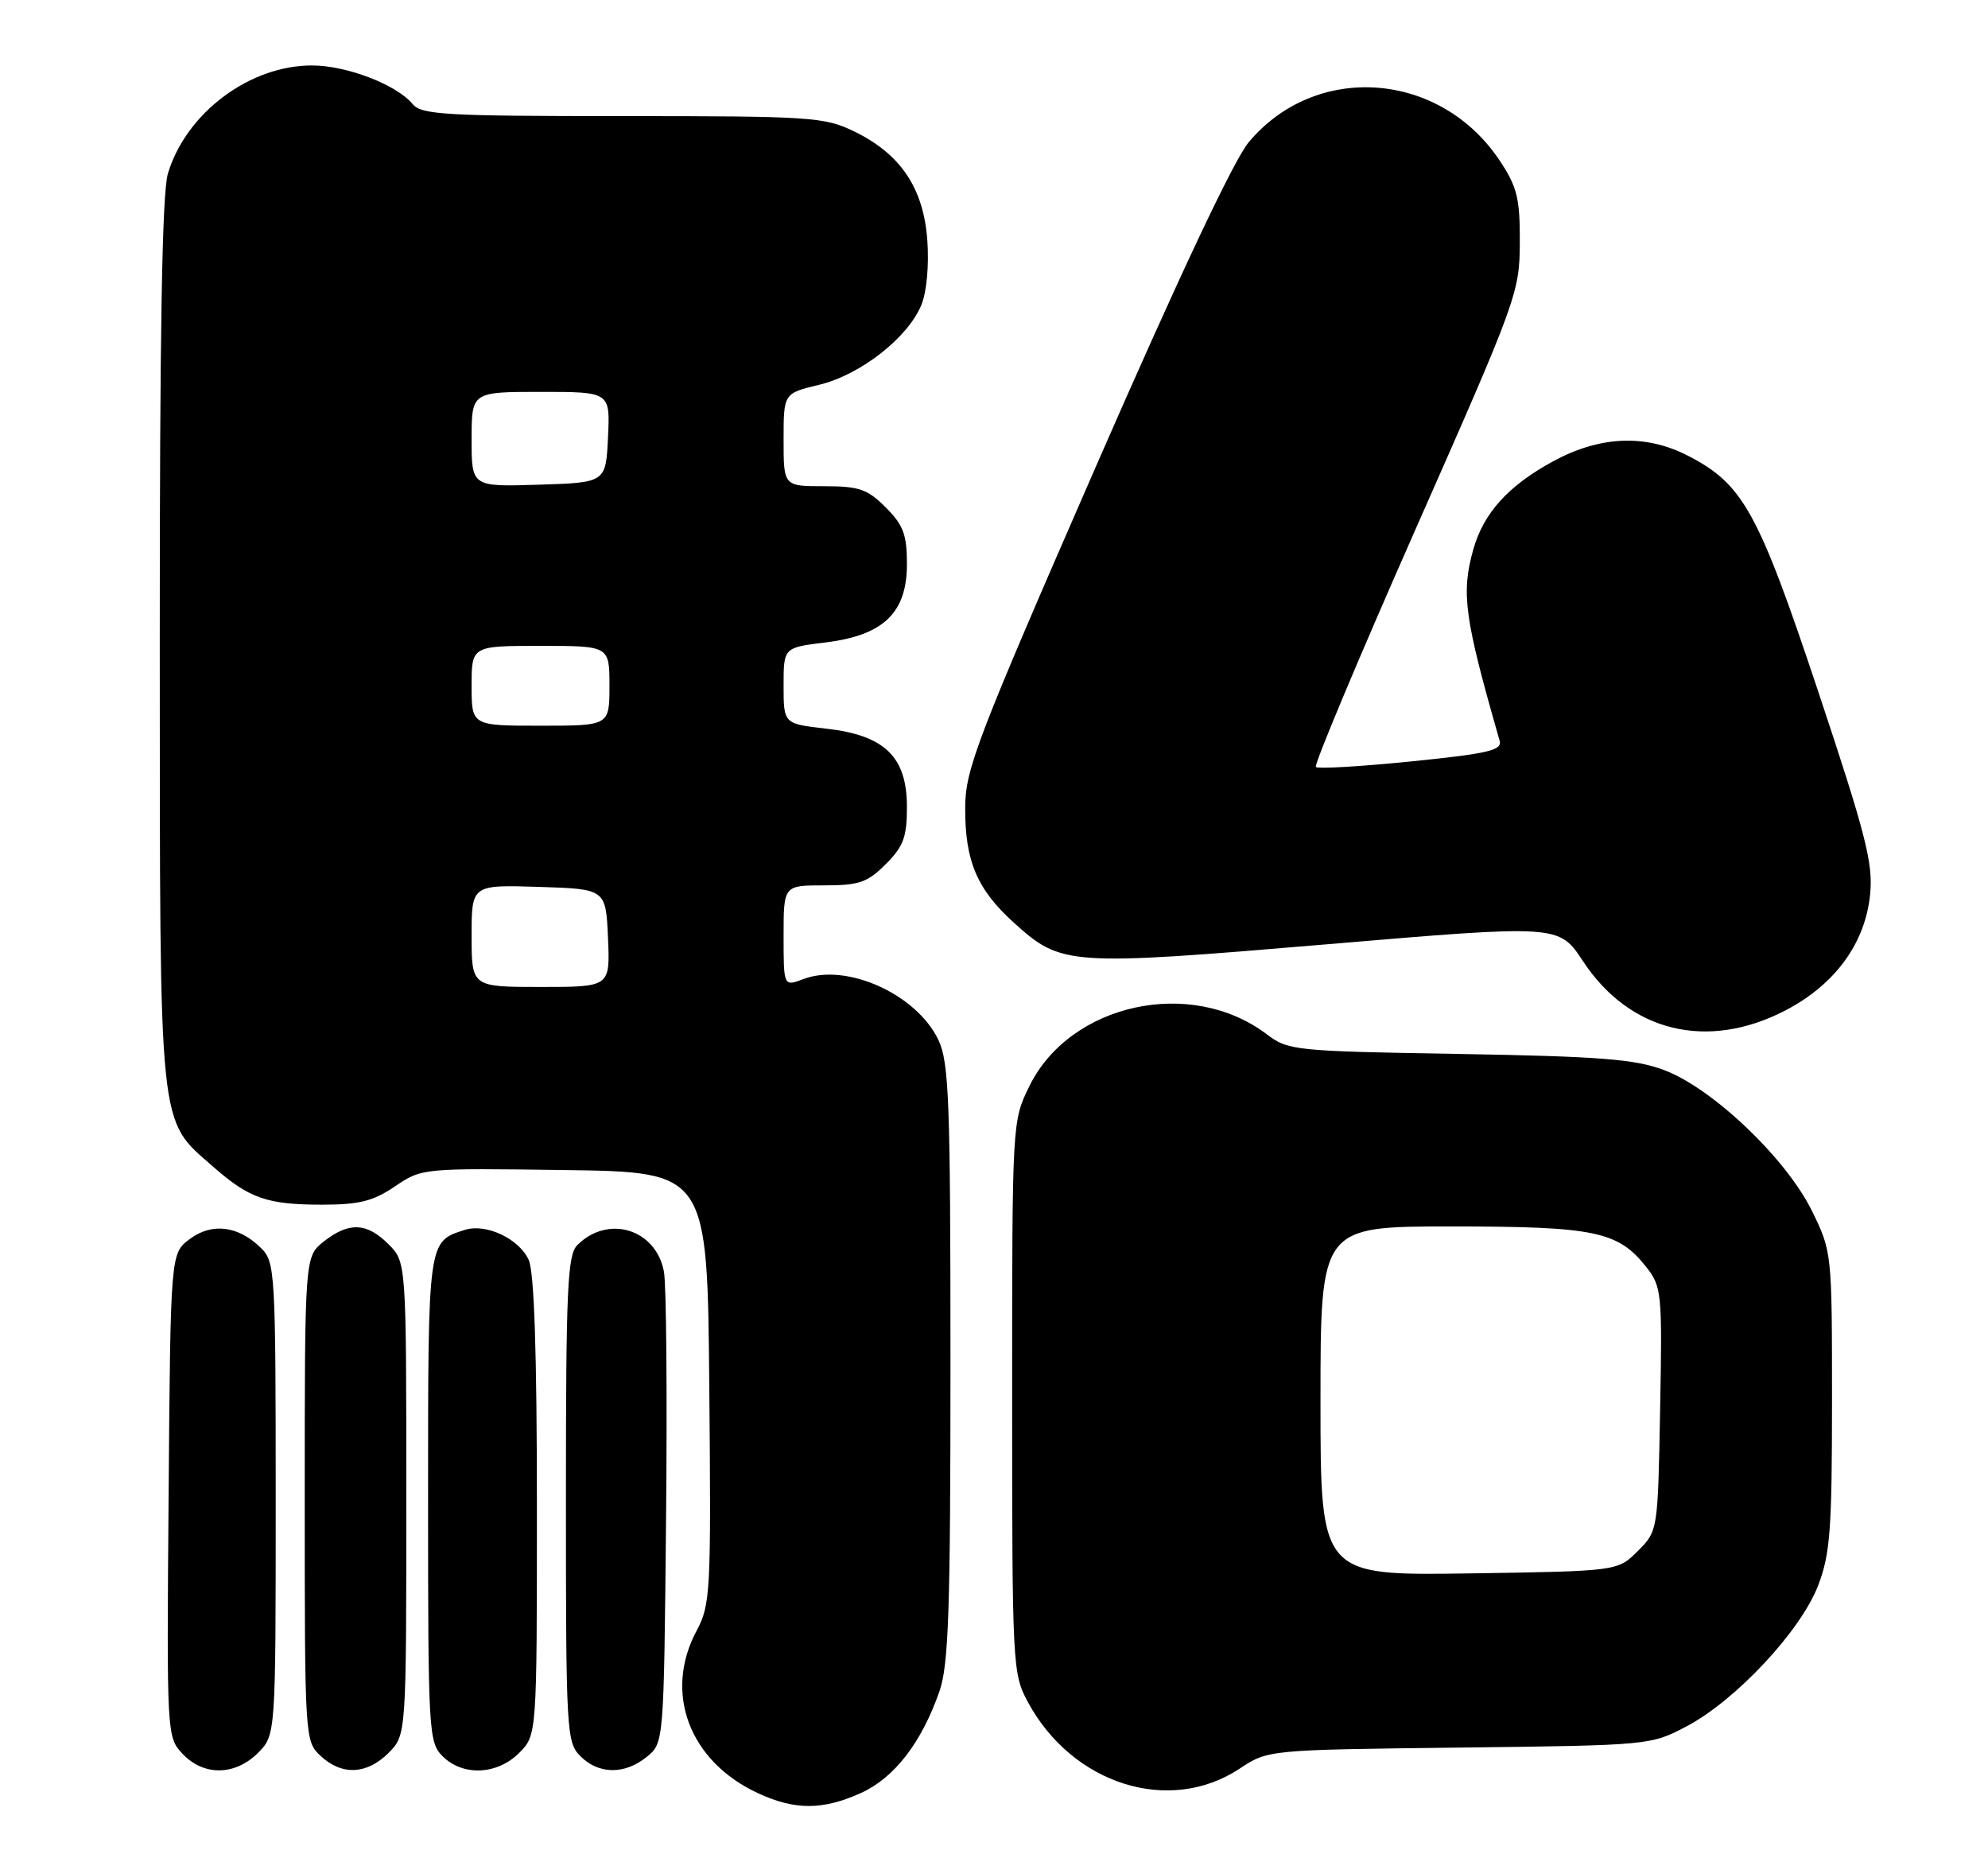 <?xml version="1.0" encoding="UTF-8" standalone="no"?>
<!DOCTYPE svg PUBLIC "-//W3C//DTD SVG 1.1//EN" "http://www.w3.org/Graphics/SVG/1.1/DTD/svg11.dtd" >
<svg xmlns="http://www.w3.org/2000/svg" xmlns:xlink="http://www.w3.org/1999/xlink" version="1.1" viewBox="0 0 274 256">
 <g >
 <path fill="currentColor"
d=" M 118.68 247.06 C 123.26 244.98 126.99 240.16 129.46 233.12 C 130.75 229.46 131.00 222.09 131.00 187.78 C 131.00 151.71 130.80 146.38 129.34 143.31 C 126.35 137.01 116.70 132.64 110.74 134.91 C 108.00 135.95 108.00 135.95 108.00 128.98 C 108.00 122.00 108.00 122.00 113.58 122.00 C 118.41 122.00 119.55 121.61 122.08 119.08 C 124.52 116.64 125.00 115.34 125.00 111.21 C 125.00 104.29 121.95 101.32 113.90 100.41 C 108.00 99.74 108.00 99.74 108.00 94.49 C 108.00 89.23 108.00 89.23 113.75 88.53 C 121.77 87.55 125.00 84.45 125.00 77.74 C 125.00 73.66 124.51 72.36 122.08 69.92 C 119.55 67.39 118.41 67.00 113.58 67.00 C 108.00 67.00 108.00 67.00 108.00 60.60 C 108.00 54.20 108.00 54.20 112.91 53.02 C 118.57 51.66 125.11 46.56 126.98 42.04 C 127.72 40.26 128.06 36.56 127.81 33.10 C 127.29 25.91 124.12 21.21 117.71 18.10 C 113.62 16.12 111.77 16.00 85.81 16.00 C 61.36 16.00 58.09 15.81 56.87 14.34 C 54.66 11.67 47.85 9.05 43.07 9.02 C 34.43 8.98 25.65 15.55 23.14 23.92 C 22.34 26.60 22.01 45.83 22.02 88.62 C 22.05 156.95 21.75 154.06 29.45 160.83 C 34.38 165.15 36.84 166.00 44.43 166.00 C 49.51 166.00 51.44 165.51 54.44 163.48 C 58.13 160.97 58.24 160.96 77.83 161.23 C 97.50 161.50 97.50 161.50 97.76 191.23 C 98.02 219.39 97.92 221.15 96.01 224.71 C 91.43 233.27 95.01 242.73 104.50 247.11 C 109.59 249.46 113.42 249.44 118.68 247.06 Z  M 170.86 243.71 C 174.77 241.12 174.77 241.12 201.14 240.81 C 227.43 240.50 227.51 240.49 232.50 237.86 C 239.26 234.28 248.17 224.74 250.58 218.50 C 252.25 214.15 252.50 210.83 252.50 193.00 C 252.50 172.60 252.49 172.47 249.72 166.83 C 246.17 159.61 236.00 149.93 229.35 147.45 C 225.32 145.94 220.55 145.57 201.08 145.23 C 178.41 144.85 177.55 144.76 174.58 142.51 C 164.15 134.62 147.50 138.26 141.89 149.64 C 139.50 154.50 139.50 154.50 139.50 192.50 C 139.50 229.49 139.56 230.61 141.65 234.50 C 147.79 245.90 161.17 250.12 170.86 243.71 Z  M 35.55 241.55 C 38.00 239.09 38.00 239.09 38.00 206.55 C 38.00 175.47 37.91 173.91 36.03 172.03 C 32.91 168.91 29.24 168.43 26.16 170.73 C 23.50 172.71 23.50 172.71 23.24 206.03 C 22.97 239.10 22.99 239.36 25.16 241.67 C 28.06 244.75 32.39 244.70 35.55 241.55 Z  M 53.55 241.55 C 56.00 239.09 56.00 239.09 56.00 206.50 C 56.00 173.91 56.00 173.91 53.55 171.45 C 50.55 168.46 48.10 168.35 44.63 171.07 C 42.00 173.15 42.00 173.15 42.00 206.53 C 42.00 239.59 42.02 239.94 44.19 241.96 C 47.11 244.69 50.56 244.53 53.55 241.55 Z  M 71.55 241.55 C 74.00 239.09 74.00 239.09 74.00 207.59 C 74.00 186.31 73.63 175.29 72.87 173.61 C 71.54 170.69 67.00 168.55 64.08 169.47 C 58.95 171.10 59.00 170.74 59.00 206.57 C 59.00 238.67 59.08 240.08 61.00 242.00 C 63.78 244.78 68.52 244.58 71.55 241.55 Z  M 89.14 242.09 C 91.50 240.18 91.50 240.18 91.80 209.34 C 91.97 192.38 91.84 177.03 91.51 175.24 C 90.42 169.36 83.81 167.33 79.57 171.57 C 78.21 172.94 78.00 177.53 78.00 206.57 C 78.00 238.67 78.08 240.08 80.00 242.00 C 82.52 244.52 86.09 244.56 89.14 242.09 Z  M 246.12 139.21 C 252.97 135.63 257.11 129.93 257.76 123.17 C 258.17 118.92 257.13 114.89 250.61 95.32 C 242.32 70.45 240.26 66.72 232.65 62.80 C 226.80 59.79 220.51 60.05 214.02 63.59 C 207.85 66.95 204.45 70.72 203.04 75.78 C 201.37 81.80 201.84 85.17 206.69 102.07 C 207.07 103.39 205.15 103.84 194.50 104.92 C 187.55 105.62 181.64 105.97 181.36 105.69 C 181.08 105.41 187.28 90.63 195.14 72.84 C 209.08 41.30 209.44 40.33 209.47 33.43 C 209.50 27.35 209.11 25.77 206.74 22.19 C 198.53 9.78 181.36 8.51 172.09 19.62 C 170.03 22.09 162.37 38.36 150.95 64.50 C 134.62 101.90 133.05 106.01 133.03 111.28 C 132.99 118.64 134.66 122.57 139.78 127.18 C 146.30 133.07 147.22 133.13 182.89 130.12 C 214.86 127.41 214.86 127.41 218.18 132.45 C 224.63 142.23 235.36 144.82 246.12 139.21 Z  M 65.00 128.96 C 65.00 121.92 65.00 121.92 74.25 122.21 C 83.50 122.50 83.50 122.50 83.80 129.25 C 84.09 136.00 84.09 136.00 74.55 136.00 C 65.00 136.00 65.00 136.00 65.00 128.96 Z  M 65.00 94.50 C 65.00 89.00 65.00 89.00 74.50 89.00 C 84.00 89.00 84.00 89.00 84.00 94.50 C 84.00 100.00 84.00 100.00 74.50 100.00 C 65.00 100.00 65.00 100.00 65.00 94.50 Z  M 65.00 60.54 C 65.00 54.00 65.00 54.00 74.55 54.00 C 84.10 54.00 84.10 54.00 83.80 60.25 C 83.50 66.50 83.50 66.50 74.25 66.79 C 65.00 67.08 65.00 67.08 65.00 60.54 Z  M 182.00 193.06 C 182.00 169.00 182.00 169.00 200.03 169.00 C 219.82 169.00 223.02 169.67 226.90 174.59 C 229.03 177.31 229.11 178.12 228.81 194.20 C 228.50 210.96 228.50 210.96 225.73 213.73 C 222.96 216.50 222.96 216.50 202.48 216.81 C 182.00 217.11 182.00 217.11 182.00 193.06 Z "/>
</g>
</svg>